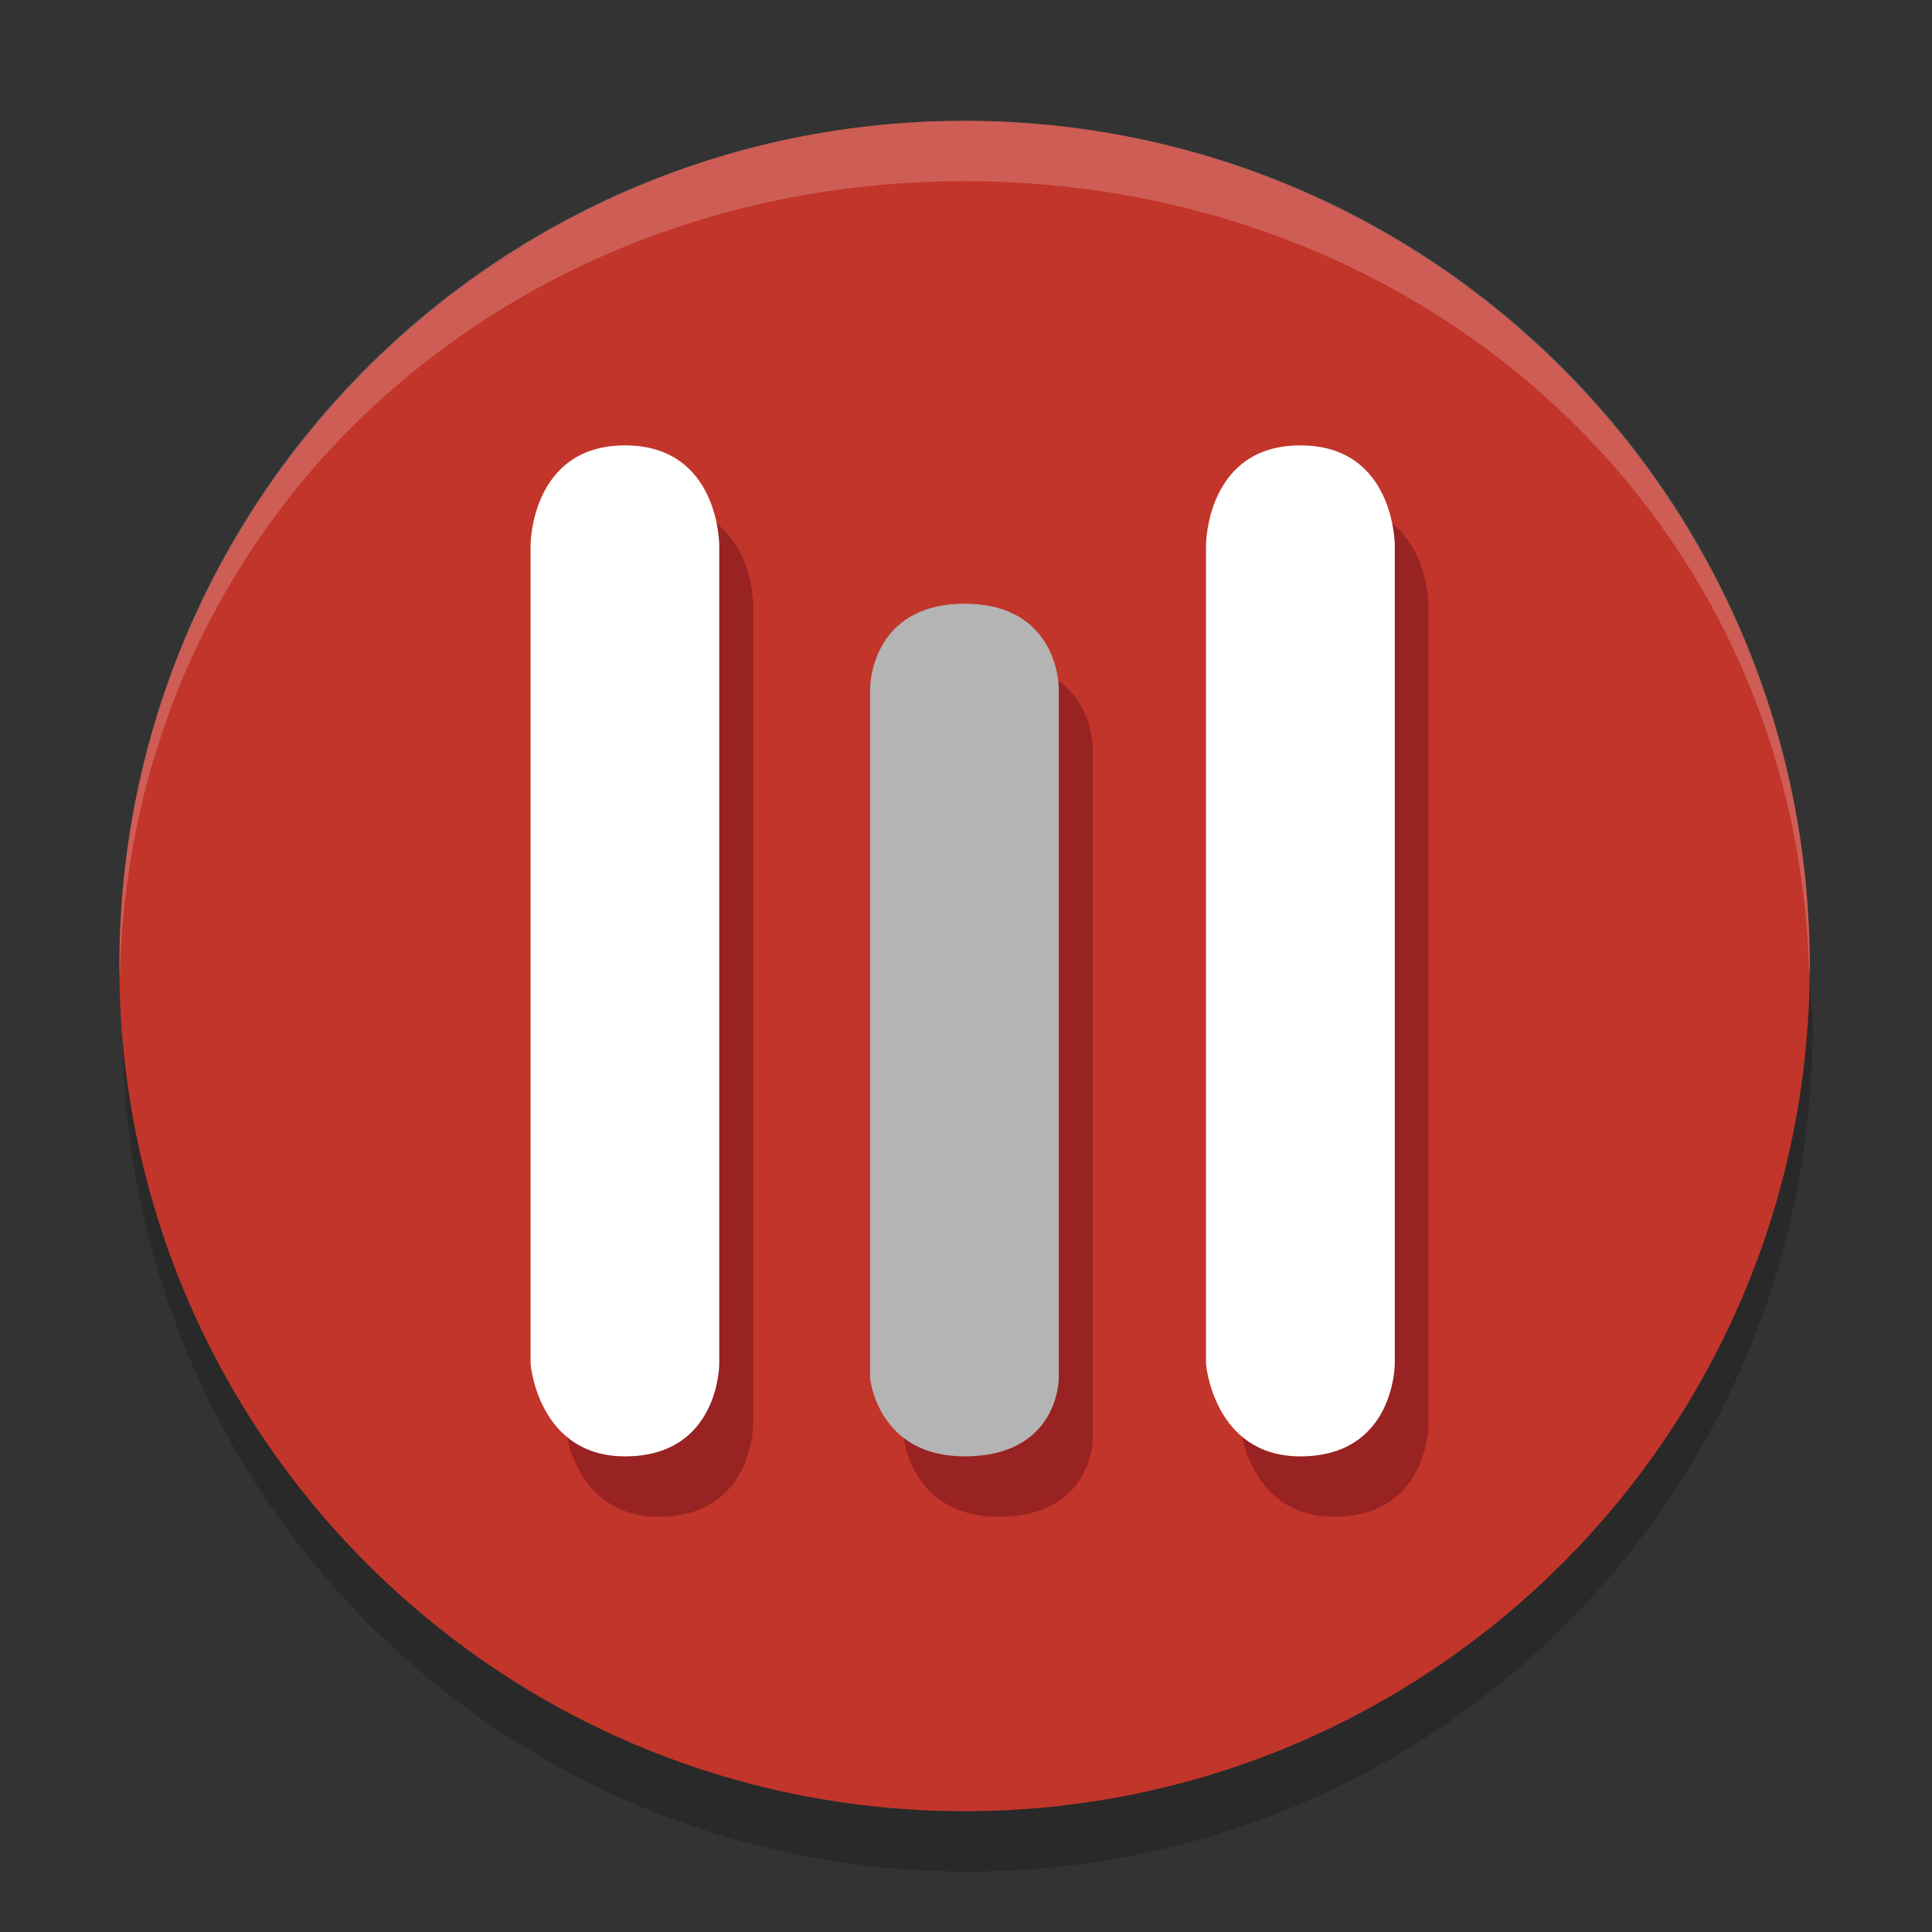 <?xml version="1.0" encoding="utf-8"?>
<!-- Generator: Adobe Illustrator 16.0.0, SVG Export Plug-In . SVG Version: 6.00 Build 0)  -->
<!DOCTYPE svg PUBLIC "-//W3C//DTD SVG 1.1//EN" "http://www.w3.org/Graphics/SVG/1.1/DTD/svg11.dtd">
<svg version="1.1" id="Capa_2_1_" xmlns="http://www.w3.org/2000/svg" xmlns:xlink="http://www.w3.org/1999/xlink" x="0px" y="0px"
	 width="32px" height="32px" viewBox="0 0 32 32" enable-background="new 0 0 32 32" xml:space="preserve">
<rect x="0" y="0" width="32" height="32" fill="#333333" stroke="none"/>
<g id="Capa_1_2_">
	<path opacity="0.2" enable-background="new    " d="M2.051,16.5c-0.006,0.168-0.024,0.332-0.024,0.501
		C2.026,24.756,8.269,31,16.025,31c7.754,0,13.999-6.244,13.999-13.999c0-0.169-0.098-1.524-0.104-1.693
		c-0.267,7.522-9.383,12.484-13.894,12.484C11.771,27.792,2.314,24.021,2.051,16.5L2.051,16.5z"/>
	<path fill="#C2352A" d="M29.975,16L29.975,16c0-7.731-6.269-13.999-14-13.999l0,0C8.244,2.001,1.977,8.269,1.977,16l0,0
		c0,7.732,6.268,13.999,13.998,13.999l0,0C23.706,29.998,29.975,23.73,29.975,16z"/>
	<path opacity="0.2" fill="#FFFFFF" enable-background="new    " d="M15.975,2.001C8.22,2.001,1.977,8.245,1.977,16
		c0,0.057,0.006,0.111,0.009,0.168C2.162,8.567,8.331,3.001,15.975,3.001h0.002c7.643,0,13.814,5.566,13.988,13.167
		c0.004-0.058,0.01-0.112,0.01-0.168c0-7.755-6.246-13.999-13.998-13.999H15.975z"/>
</g>
<g id="Capa_4">
	<g>
		<path fill="#992222" d="M9.352,10.023v13.564c0,0,0.123,1.535,1.561,1.535c1.564,0,1.563-1.535,1.563-1.535V10.023
			c0,0,0.001-1.649-1.561-1.649C9.352,8.374,9.352,10.023,9.352,10.023z"/>
		<path fill="#992222" d="M20.536,10.023v13.564c0,0,0.126,1.535,1.562,1.535c1.565,0,1.563-1.535,1.563-1.535V10.023
			c0,0,0.001-1.649-1.562-1.649C20.536,8.374,20.536,10.023,20.536,10.023z"/>
		<path fill="#992222" d="M14.975,12.39v11.438c0,0,0.125,1.294,1.563,1.294c1.565,0,1.563-1.294,1.563-1.294V12.39
			c0,0,0-1.392-1.563-1.392C14.975,10.998,14.975,12.39,14.975,12.39z"/>
	</g>
</g>
<g id="Capa_3">
	<path fill="#FFFFFF" d="M8.788,9.027v13.564c0,0,0.124,1.531,1.563,1.531c1.564,0,1.562-1.531,1.562-1.531V9.027
		c0,0,0.002-1.65-1.561-1.65S8.788,9.027,8.788,9.027z"/>
	<path fill="#FFFFFF" d="M19.975,9.027v13.564c0,0,0.125,1.531,1.563,1.531c1.564,0,1.564-1.531,1.564-1.531V9.027
		c0,0,0-1.65-1.564-1.65C19.977,7.376,19.975,9.027,19.975,9.027z"/>
	<path fill="#B4B4B4" d="M14.412,11.393v11.439c0,0,0.126,1.29,1.563,1.29c1.563,0,1.562-1.29,1.562-1.29V11.393
		c0,0,0.002-1.393-1.56-1.393C14.413,10,14.412,11.393,14.412,11.393z"/>
</g>
</svg>
